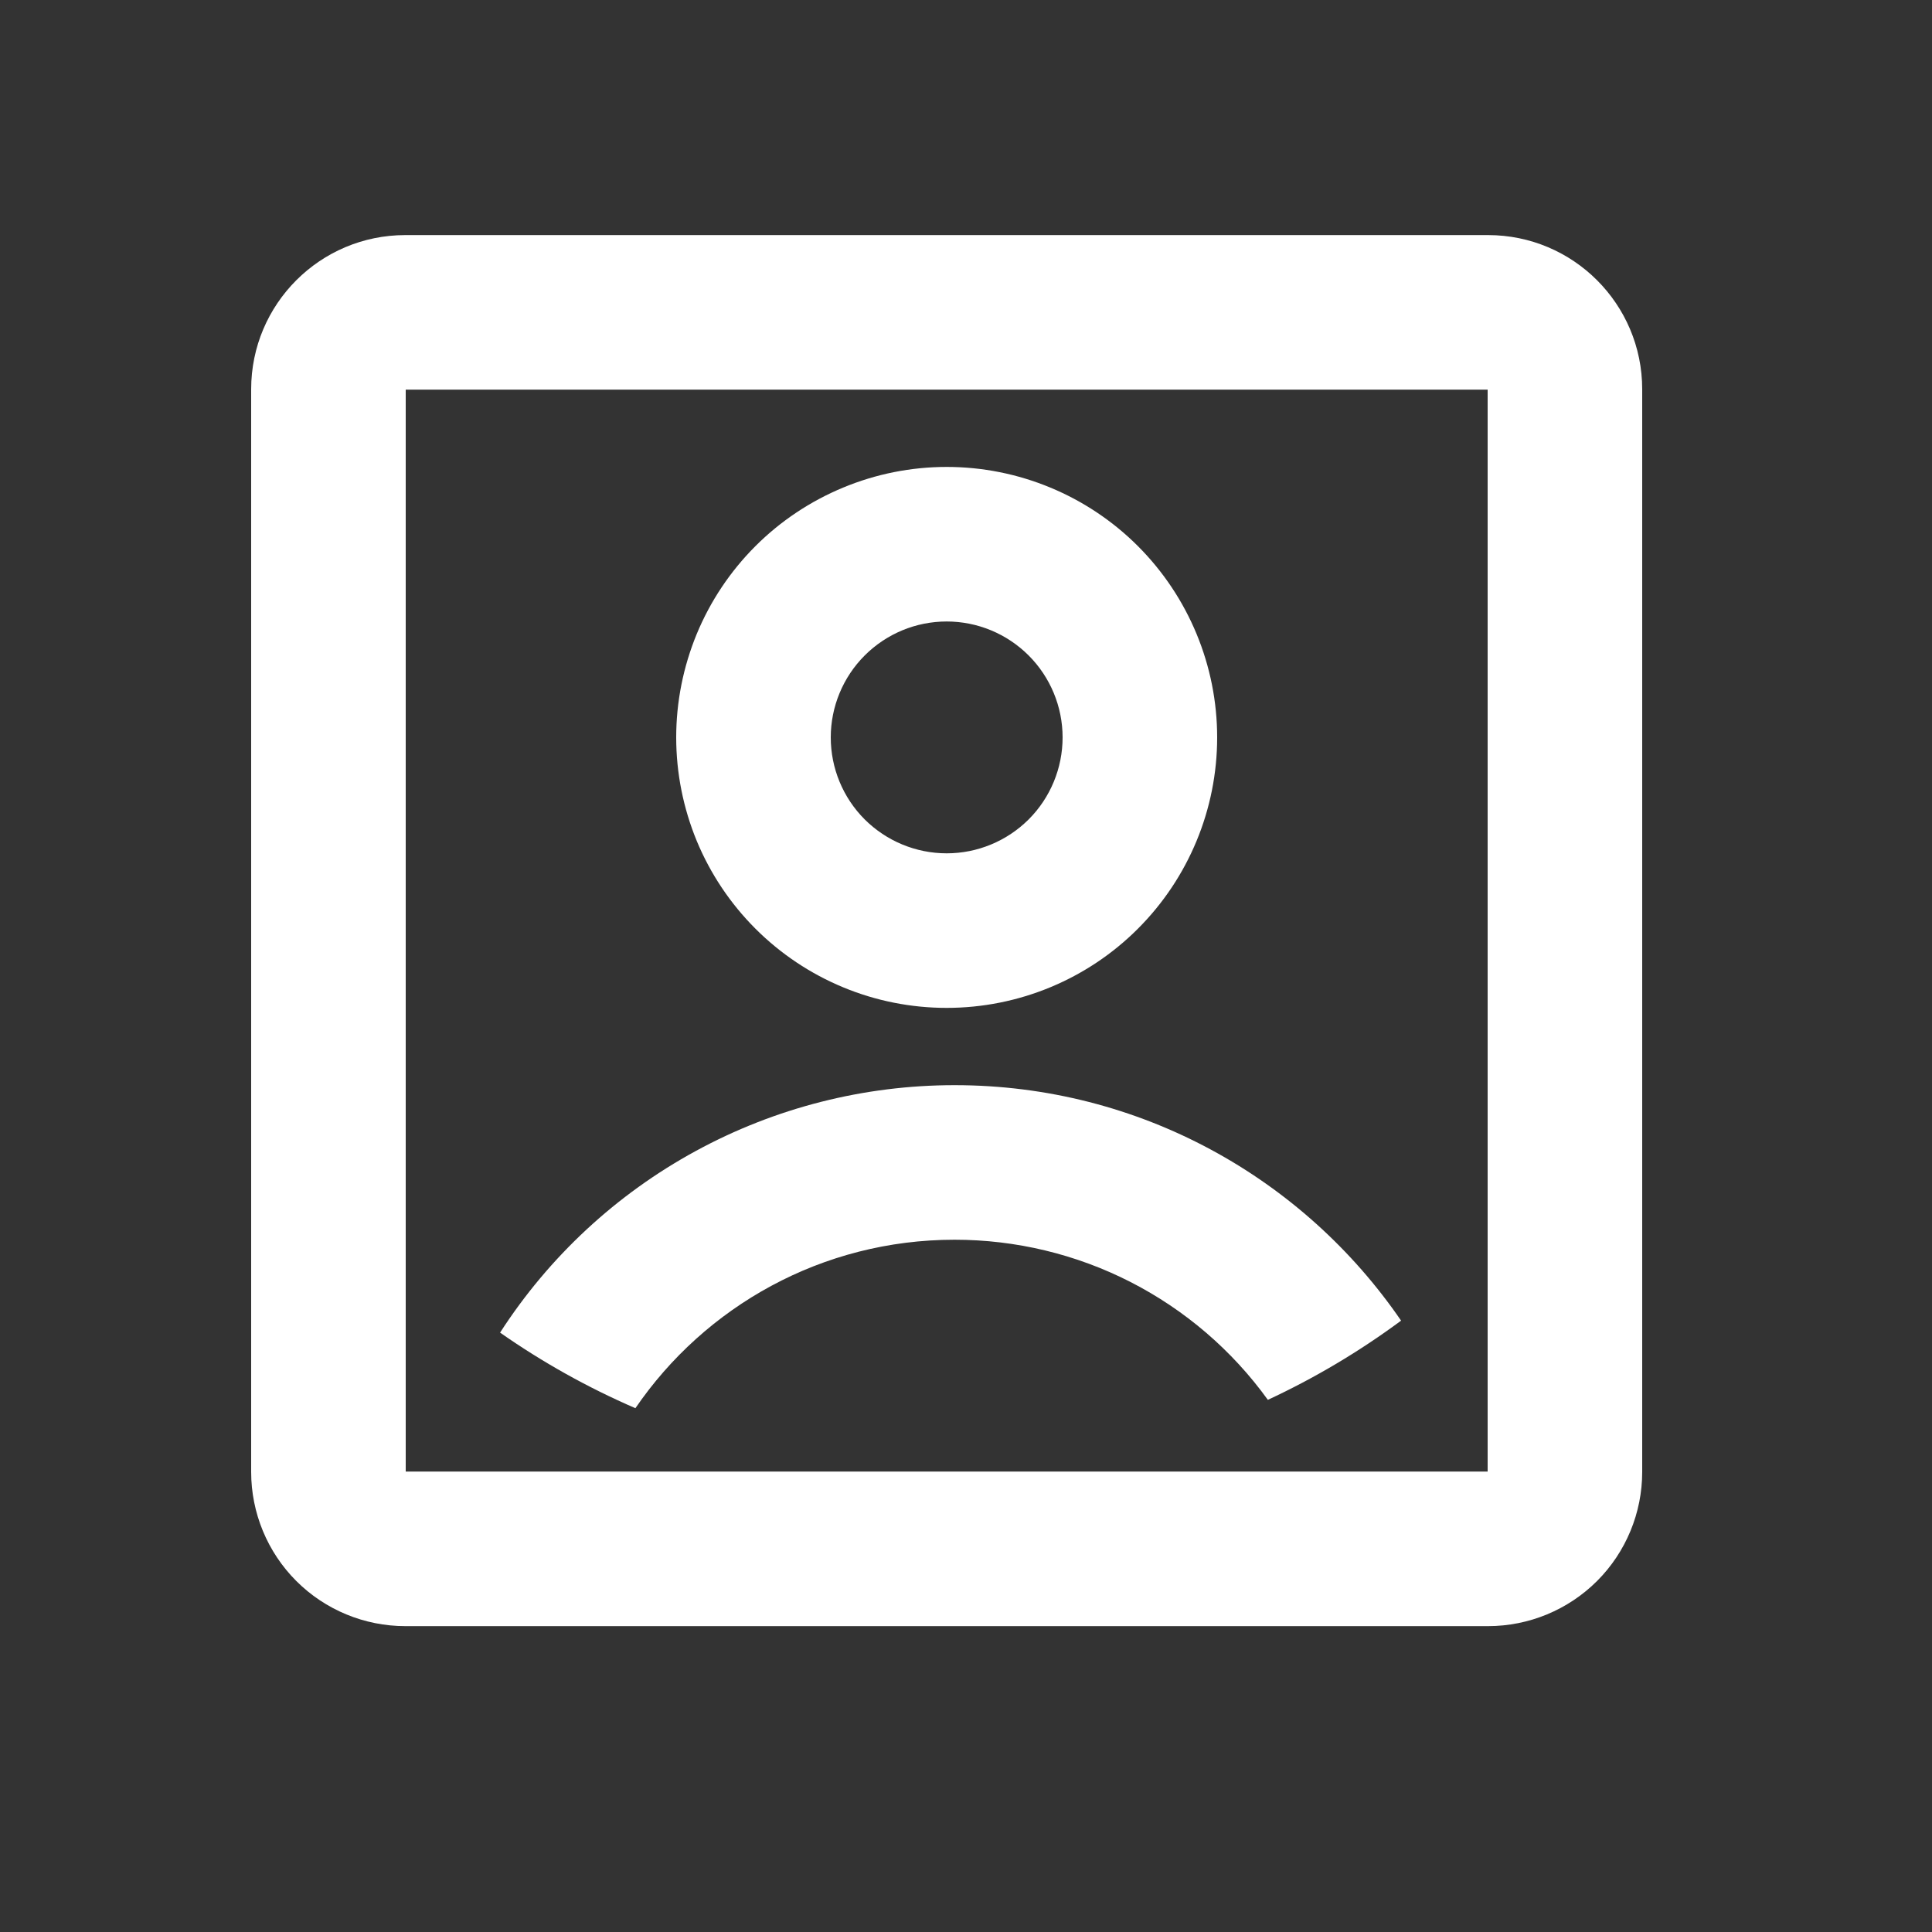 <svg width="25" height="25" viewBox="0 0 25 25" fill="none" xmlns="http://www.w3.org/2000/svg">
<rect x="0" y="0" width="25" height="25" fill="#333333" stroke="none"/>
<g clip-path="url(#clip0_36_400)">
<path d="M3.25 5.037C3.25 3.935 4.143 3.042 5.245 3.042H19.255C20.357 3.042 21.25 3.935 21.25 5.037V19.047C21.25 19.576 21.04 20.084 20.666 20.458C20.291 20.832 19.784 21.042 19.255 21.042H5.245C4.716 21.042 4.208 20.832 3.834 20.458C3.46 20.084 3.25 19.576 3.25 19.047V5.037ZM5.25 5.042V19.042H19.25V5.042H5.25ZM8.222 18.222C7.607 17.956 7.02 17.628 6.471 17.244C7.105 16.261 7.976 15.453 9.003 14.894C10.031 14.334 11.182 14.042 12.352 14.042C14.752 14.042 16.869 15.249 18.13 17.089C17.591 17.488 17.014 17.831 16.406 18.114C15.943 17.472 15.334 16.95 14.629 16.589C13.924 16.229 13.144 16.042 12.352 16.042C10.637 16.042 9.122 16.906 8.222 18.222ZM12.25 13.042C11.79 13.042 11.335 12.952 10.911 12.776C10.486 12.6 10.1 12.342 9.775 12.017C9.45 11.692 9.192 11.306 9.016 10.882C8.841 10.457 8.75 10.002 8.75 9.542C8.75 9.083 8.841 8.628 9.016 8.203C9.192 7.778 9.45 7.392 9.775 7.067C10.1 6.742 10.486 6.485 10.911 6.309C11.335 6.133 11.79 6.042 12.25 6.042C13.178 6.042 14.069 6.411 14.725 7.067C15.381 7.724 15.75 8.614 15.75 9.542C15.75 10.471 15.381 11.361 14.725 12.017C14.069 12.674 13.178 13.042 12.25 13.042ZM12.25 11.042C12.648 11.042 13.029 10.884 13.311 10.603C13.592 10.322 13.75 9.94 13.75 9.542C13.75 9.145 13.592 8.763 13.311 8.482C13.029 8.2 12.648 8.042 12.25 8.042C11.852 8.042 11.471 8.2 11.189 8.482C10.908 8.763 10.75 9.145 10.75 9.542C10.75 9.94 10.908 10.322 11.189 10.603C11.471 10.884 11.852 11.042 12.25 11.042Z" fill="white"/>
</g>
<defs>
<clipPath id="clip0_36_400">
<rect width="24" height="24" fill="white" transform="translate(0.25 0.042)"/>
</clipPath>
</defs>
</svg>

